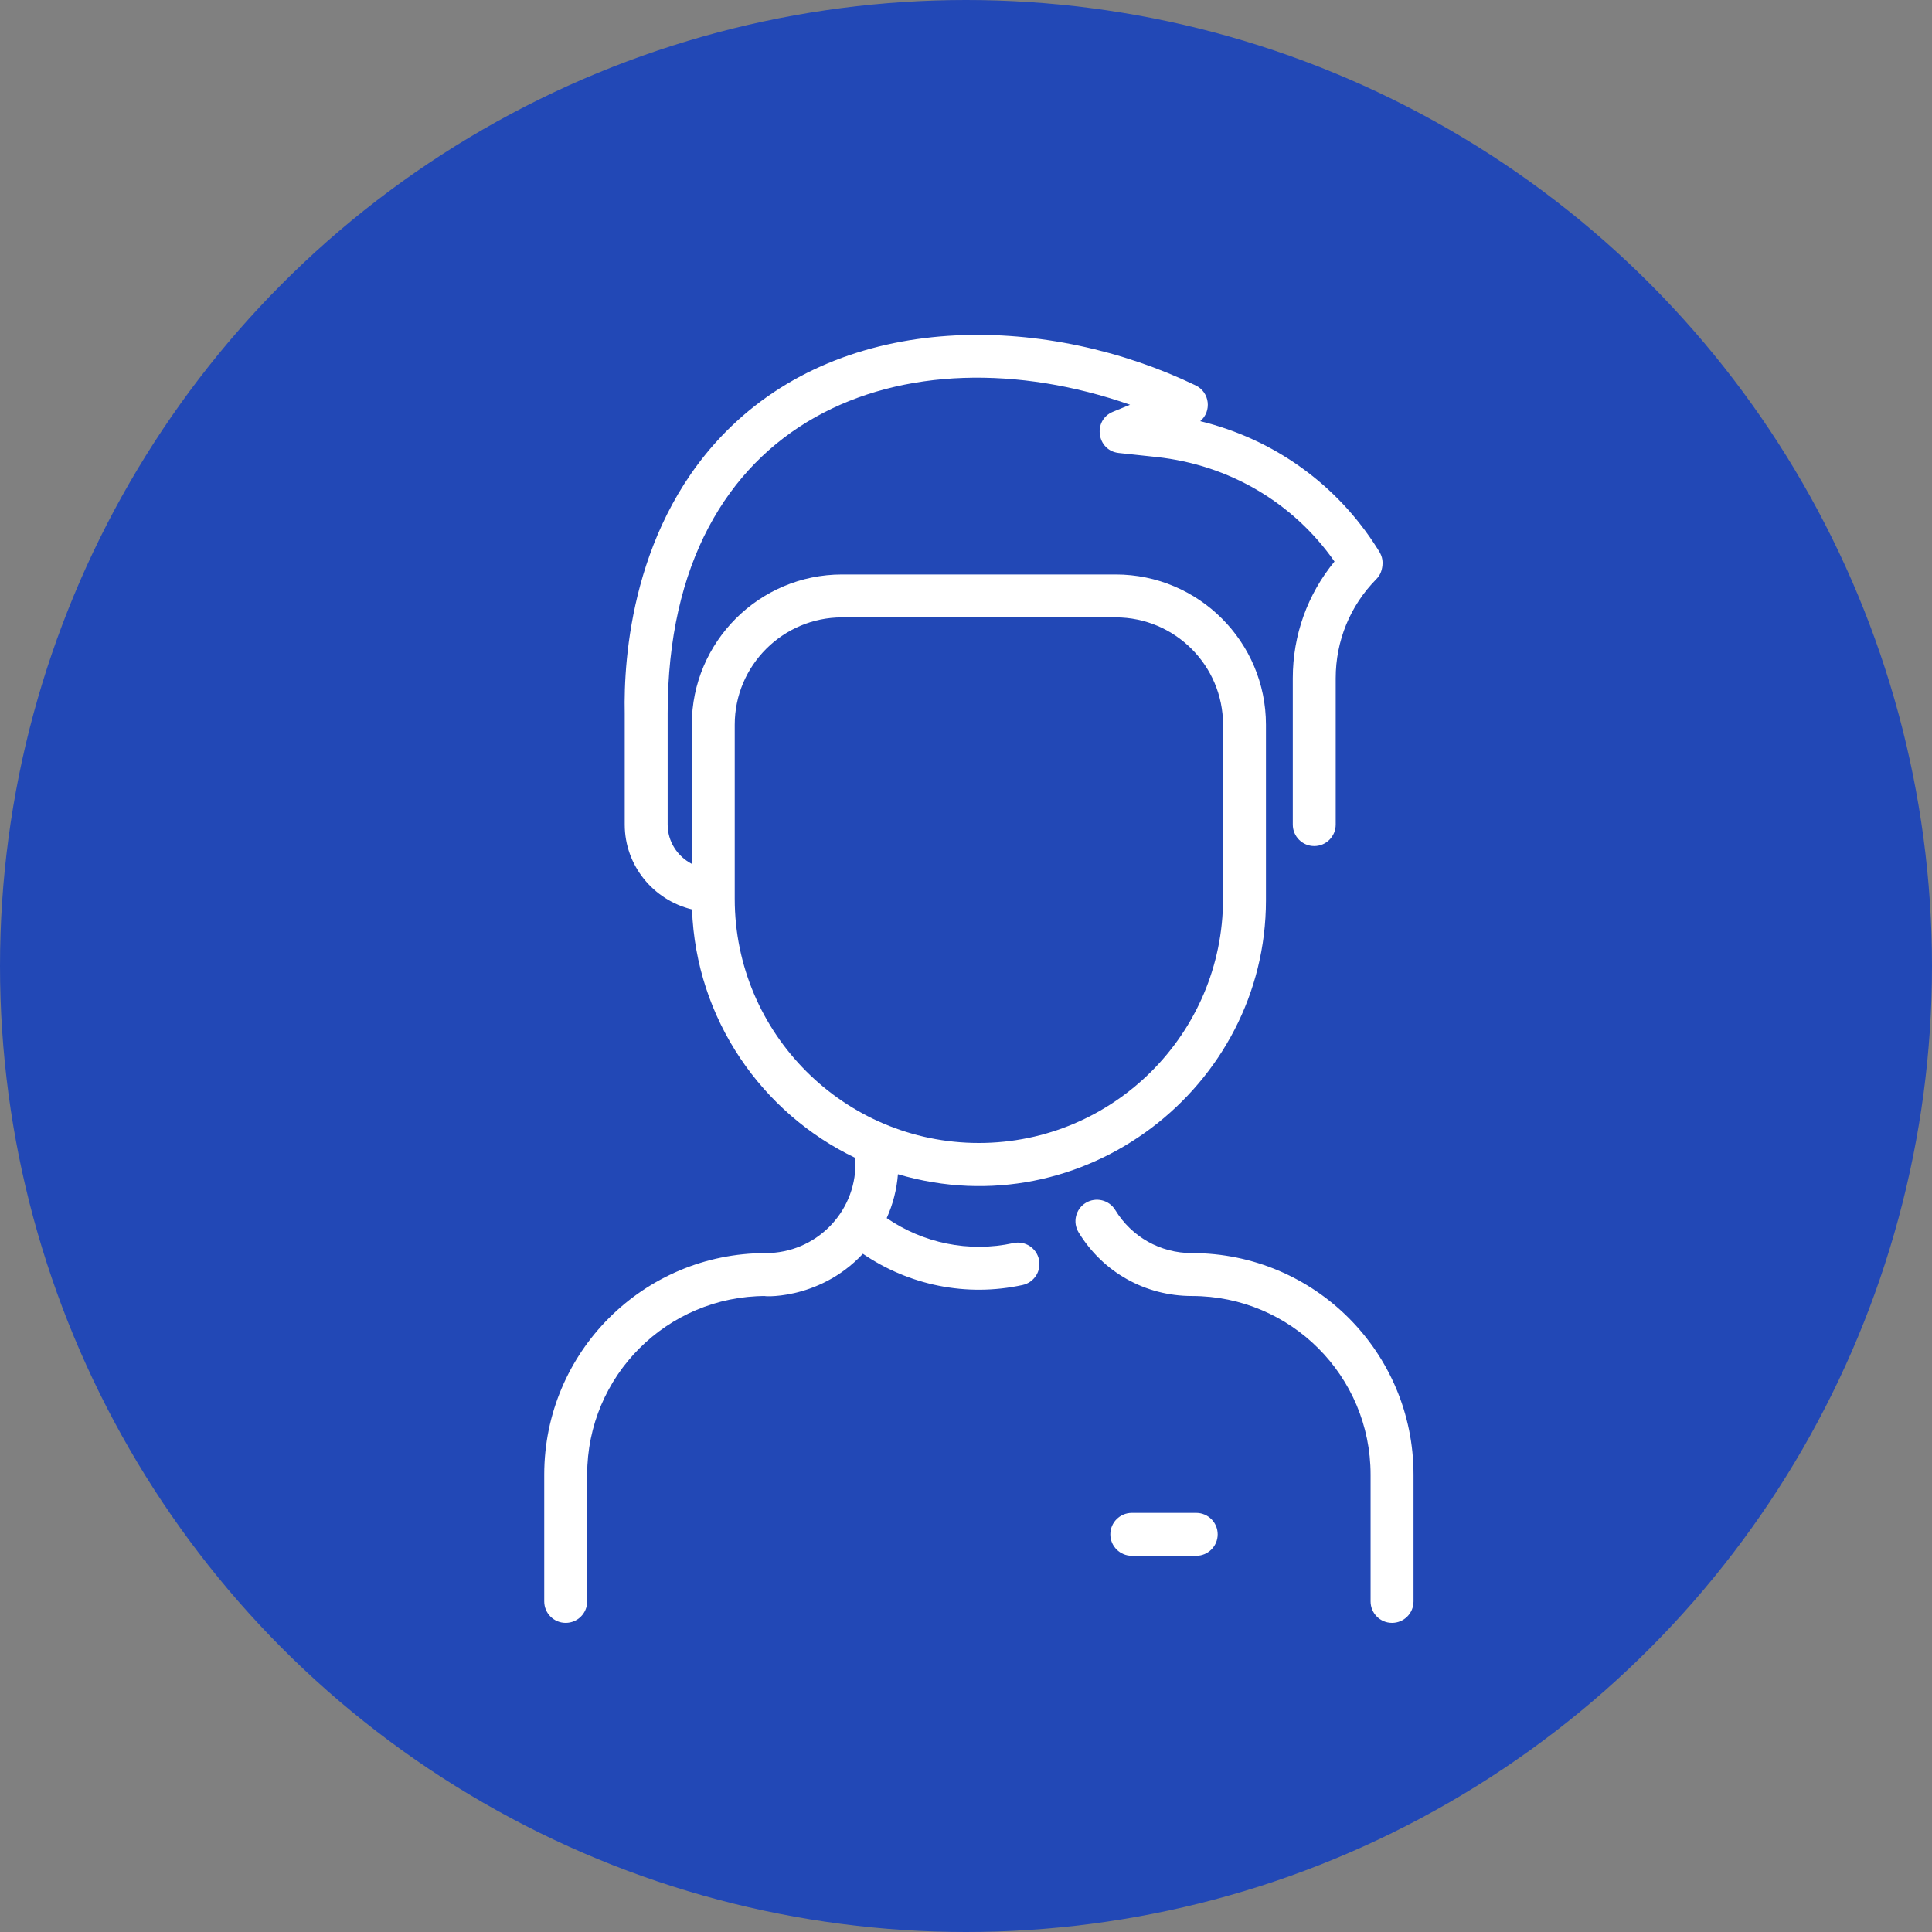 <svg width="75" height="75" viewBox="0 0 75 75" fill="none" xmlns="http://www.w3.org/2000/svg">
<rect x="0" y="0" width="75" height="75" fill="#808080" stroke="none"/>
<circle cx="37.5" cy="37.5" r="37.5" fill="#2248B6"/>
<g clip-path="url(#clip0)">
<path d="M54.873 57.245V62.167C54.873 62.627 54.5 63 54.039 63C53.579 63 53.206 62.627 53.206 62.167V57.245C53.206 53.413 50.105 50.311 46.272 50.311C44.459 50.311 42.814 49.388 41.871 47.84C41.632 47.447 41.756 46.934 42.149 46.695C42.542 46.456 43.055 46.58 43.294 46.973C43.932 48.02 45.045 48.645 46.272 48.645C51.026 48.645 54.873 52.491 54.873 57.245V57.245ZM40.332 48.893C40.43 49.342 40.145 49.786 39.696 49.884C37.503 50.362 35.273 49.884 33.497 48.672C31.739 50.555 29.416 50.311 29.727 50.311C25.895 50.311 22.794 53.412 22.794 57.245V62.167C22.794 62.627 22.421 63 21.96 63C21.5 63 21.127 62.627 21.127 62.167V57.245C21.127 52.492 24.974 48.645 29.727 48.645C31.65 48.645 33.209 47.096 33.209 45.172V44.953C29.572 43.214 27.019 39.559 26.864 35.304C25.367 34.944 24.252 33.604 24.252 32.01V27.691C24.206 25.577 24.52 20.281 28.381 16.559C33.149 11.963 40.794 12.255 46.416 14.962C46.964 15.226 47.048 15.966 46.593 16.35C49.441 17.044 51.897 18.795 53.474 21.301C53.556 21.43 53.705 21.632 53.666 21.956C53.642 22.157 53.582 22.327 53.427 22.484C52.411 23.514 51.852 24.879 51.852 26.327V32.011C51.852 32.471 51.479 32.844 51.019 32.844C50.559 32.844 50.186 32.471 50.186 32.011V26.327C50.186 24.657 50.757 23.071 51.805 21.798C50.207 19.513 47.715 18.044 44.896 17.742L43.431 17.585C42.575 17.493 42.407 16.314 43.203 15.986L43.869 15.712C35.194 12.688 25.918 16.048 25.918 27.682V32.01C25.918 32.672 26.299 33.246 26.855 33.535V28.133C26.855 24.917 29.472 22.301 32.688 22.301H43.312C46.528 22.301 49.144 24.917 49.144 28.133V34.955C49.144 42.202 42.063 47.706 34.858 45.584C34.811 46.179 34.663 46.752 34.422 47.286C35.823 48.248 37.593 48.637 39.341 48.256C39.79 48.158 40.234 48.443 40.332 48.893V48.893ZM38 44.37C43.226 44.37 47.478 40.118 47.478 34.892V28.133C47.478 25.836 45.609 23.967 43.312 23.967H32.688C30.391 23.967 28.522 25.836 28.522 28.133V34.892C28.522 40.118 32.774 44.37 38 44.37ZM46.436 58.73H43.937C43.477 58.73 43.103 59.103 43.103 59.563C43.103 60.023 43.477 60.396 43.937 60.396H46.436C46.896 60.396 47.27 60.023 47.27 59.563C47.27 59.103 46.896 58.73 46.436 58.73Z" fill="white"/>
</g>
<defs>
<clipPath id="clip0">
<rect width="50" height="50" fill="white" transform="translate(13 13)"/>
</clipPath>
</defs>
</svg>
